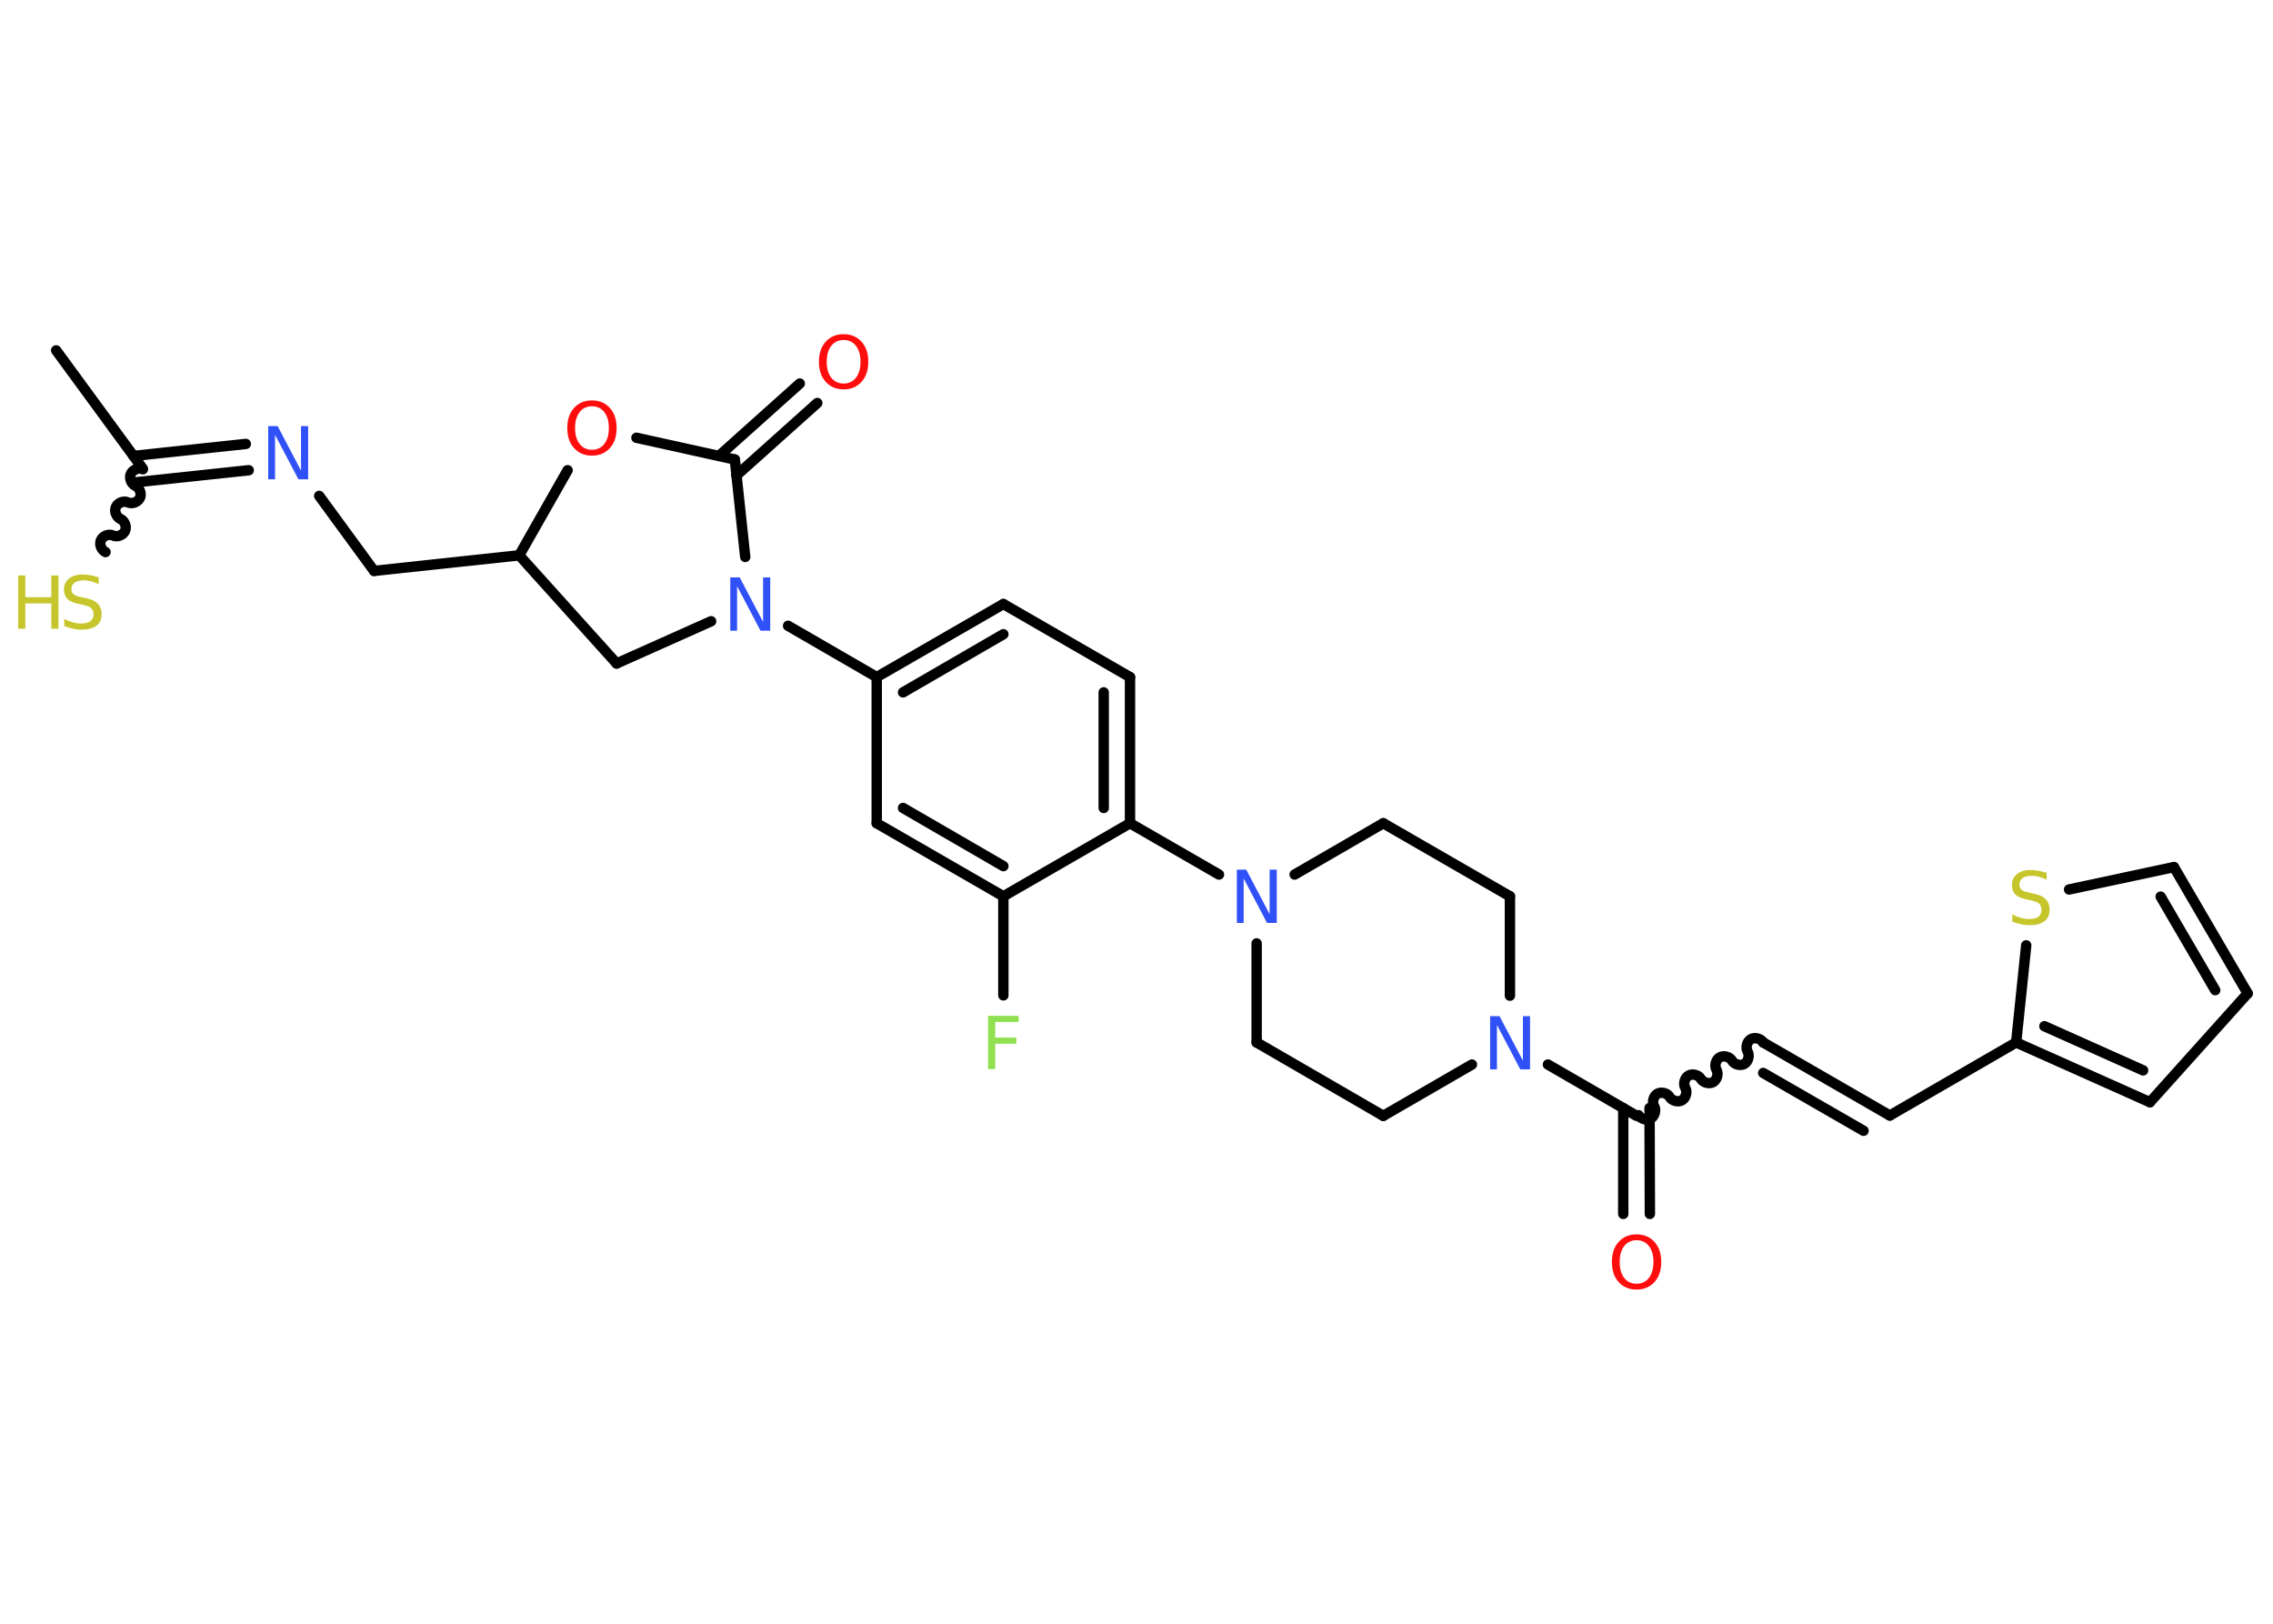 <?xml version='1.0' encoding='UTF-8'?>
<!DOCTYPE svg PUBLIC "-//W3C//DTD SVG 1.1//EN" "http://www.w3.org/Graphics/SVG/1.1/DTD/svg11.dtd">
<svg version='1.2' xmlns='http://www.w3.org/2000/svg' xmlns:xlink='http://www.w3.org/1999/xlink' width='70.0mm' height='50.0mm' viewBox='0 0 70.0 50.0'>
  <desc>Generated by the Chemistry Development Kit (http://github.com/cdk)</desc>
  <g stroke-linecap='round' stroke-linejoin='round' stroke='#000000' stroke-width='.32' fill='#3050F8'>
    <rect x='.0' y='.0' width='70.0' height='50.0' fill='#FFFFFF' stroke='none'/>
    <g id='mol1' class='mol'>
      <line id='mol1bnd1' class='bond' x1='1.73' y1='10.79' x2='4.39' y2='14.42'/>
      <path id='mol1bnd2' class='bond' d='M3.25 17.0c-.13 -.06 -.2 -.24 -.14 -.37c.06 -.13 .24 -.2 .37 -.14c.13 .06 .31 -.01 .37 -.14c.06 -.13 -.01 -.31 -.14 -.37c-.13 -.06 -.2 -.24 -.14 -.37c.06 -.13 .24 -.2 .37 -.14c.13 .06 .31 -.01 .37 -.14c.06 -.13 -.01 -.31 -.14 -.37c-.13 -.06 -.2 -.24 -.14 -.37c.06 -.13 .24 -.2 .37 -.14' fill='none' stroke='#000000' stroke-width='.32'/>
      <g id='mol1bnd3' class='bond'>
        <line x1='4.11' y1='14.04' x2='7.57' y2='13.67'/>
        <line x1='4.2' y1='14.85' x2='7.66' y2='14.48'/>
      </g>
      <line id='mol1bnd4' class='bond' x1='9.83' y1='15.27' x2='11.52' y2='17.58'/>
      <line id='mol1bnd5' class='bond' x1='11.52' y1='17.58' x2='15.99' y2='17.1'/>
      <line id='mol1bnd6' class='bond' x1='15.99' y1='17.1' x2='18.99' y2='20.43'/>
      <line id='mol1bnd7' class='bond' x1='18.99' y1='20.43' x2='21.9' y2='19.13'/>
      <line id='mol1bnd8' class='bond' x1='24.27' y1='19.27' x2='27.0' y2='20.85'/>
      <g id='mol1bnd9' class='bond'>
        <line x1='30.9' y1='18.6' x2='27.0' y2='20.85'/>
        <line x1='30.9' y1='19.53' x2='27.81' y2='21.32'/>
      </g>
      <line id='mol1bnd10' class='bond' x1='30.9' y1='18.6' x2='34.8' y2='20.85'/>
      <g id='mol1bnd11' class='bond'>
        <line x1='34.8' y1='25.35' x2='34.8' y2='20.85'/>
        <line x1='33.99' y1='24.88' x2='33.99' y2='21.32'/>
      </g>
      <line id='mol1bnd12' class='bond' x1='34.8' y1='25.35' x2='37.54' y2='26.93'/>
      <line id='mol1bnd13' class='bond' x1='38.7' y1='29.05' x2='38.7' y2='32.1'/>
      <line id='mol1bnd14' class='bond' x1='38.7' y1='32.1' x2='42.6' y2='34.36'/>
      <line id='mol1bnd15' class='bond' x1='42.6' y1='34.36' x2='45.33' y2='32.78'/>
      <line id='mol1bnd16' class='bond' x1='47.67' y1='32.78' x2='50.4' y2='34.36'/>
      <g id='mol1bnd17' class='bond'>
        <line x1='50.8' y1='34.12' x2='50.81' y2='37.38'/>
        <line x1='49.99' y1='34.12' x2='49.99' y2='37.38'/>
      </g>
      <path id='mol1bnd18' class='bond' d='M54.3 32.1c-.07 -.12 -.26 -.17 -.38 -.1c-.12 .07 -.17 .26 -.1 .38c.07 .12 .02 .31 -.1 .38c-.12 .07 -.31 .02 -.38 -.1c-.07 -.12 -.26 -.17 -.38 -.1c-.12 .07 -.17 .26 -.1 .38c.07 .12 .02 .31 -.1 .38c-.12 .07 -.31 .02 -.38 -.1c-.07 -.12 -.26 -.17 -.38 -.1c-.12 .07 -.17 .26 -.1 .38c.07 .12 .02 .31 -.1 .38c-.12 .07 -.31 .02 -.38 -.1c-.07 -.12 -.26 -.17 -.38 -.1c-.12 .07 -.17 .26 -.1 .38c.07 .12 .02 .31 -.1 .38c-.12 .07 -.31 .02 -.38 -.1' fill='none' stroke='#000000' stroke-width='.32'/>
      <g id='mol1bnd19' class='bond'>
        <line x1='54.3' y1='32.1' x2='58.2' y2='34.35'/>
        <line x1='54.3' y1='33.04' x2='57.39' y2='34.82'/>
      </g>
      <line id='mol1bnd20' class='bond' x1='58.2' y1='34.35' x2='62.09' y2='32.1'/>
      <g id='mol1bnd21' class='bond'>
        <line x1='62.09' y1='32.1' x2='66.21' y2='33.94'/>
        <line x1='62.96' y1='31.6' x2='66.0' y2='32.96'/>
      </g>
      <line id='mol1bnd22' class='bond' x1='66.21' y1='33.94' x2='69.22' y2='30.59'/>
      <g id='mol1bnd23' class='bond'>
        <line x1='69.22' y1='30.59' x2='66.95' y2='26.7'/>
        <line x1='68.22' y1='30.49' x2='66.54' y2='27.61'/>
      </g>
      <line id='mol1bnd24' class='bond' x1='66.95' y1='26.7' x2='63.72' y2='27.39'/>
      <line id='mol1bnd25' class='bond' x1='62.09' y1='32.1' x2='62.4' y2='29.11'/>
      <line id='mol1bnd26' class='bond' x1='46.5' y1='30.66' x2='46.5' y2='27.6'/>
      <line id='mol1bnd27' class='bond' x1='46.5' y1='27.6' x2='42.6' y2='25.35'/>
      <line id='mol1bnd28' class='bond' x1='39.87' y1='26.93' x2='42.6' y2='25.35'/>
      <line id='mol1bnd29' class='bond' x1='34.8' y1='25.35' x2='30.9' y2='27.6'/>
      <line id='mol1bnd30' class='bond' x1='30.9' y1='27.6' x2='30.9' y2='30.65'/>
      <g id='mol1bnd31' class='bond'>
        <line x1='27.0' y1='25.35' x2='30.9' y2='27.6'/>
        <line x1='27.81' y1='24.88' x2='30.9' y2='26.67'/>
      </g>
      <line id='mol1bnd32' class='bond' x1='27.0' y1='20.85' x2='27.0' y2='25.35'/>
      <line id='mol1bnd33' class='bond' x1='22.95' y1='17.15' x2='22.63' y2='14.15'/>
      <g id='mol1bnd34' class='bond'>
        <line x1='22.14' y1='14.04' x2='24.63' y2='11.81'/>
        <line x1='22.68' y1='14.64' x2='25.17' y2='12.41'/>
      </g>
      <line id='mol1bnd35' class='bond' x1='22.63' y1='14.15' x2='19.6' y2='13.48'/>
      <line id='mol1bnd36' class='bond' x1='15.99' y1='17.1' x2='17.48' y2='14.48'/>
      <g id='mol1atm3' class='atom'>
        <path d='M3.04 17.77v.22q-.12 -.06 -.24 -.09q-.11 -.03 -.22 -.03q-.18 .0 -.28 .07q-.1 .07 -.1 .2q.0 .11 .07 .16q.07 .06 .25 .09l.13 .03q.25 .05 .36 .17q.12 .12 .12 .32q.0 .24 -.16 .36q-.16 .12 -.47 .12q-.12 .0 -.25 -.03q-.13 -.03 -.27 -.08v-.23q.13 .08 .26 .11q.13 .04 .25 .04q.19 .0 .29 -.07q.1 -.07 .1 -.21q.0 -.12 -.07 -.19q-.07 -.07 -.24 -.1l-.13 -.03q-.25 -.05 -.36 -.15q-.11 -.11 -.11 -.29q.0 -.22 .15 -.34q.15 -.13 .42 -.13q.11 .0 .23 .02q.12 .02 .24 .06z' stroke='none' fill='#C6C62C'/>
        <path d='M.56 17.72h.22v.67h.8v-.67h.22v1.64h-.22v-.78h-.8v.78h-.22v-1.64z' stroke='none' fill='#C6C62C'/>
      </g>
      <path id='mol1atm4' class='atom' d='M8.25 13.12h.3l.72 1.37v-1.37h.22v1.64h-.3l-.72 -1.37v1.37h-.21v-1.64z' stroke='none'/>
      <path id='mol1atm8' class='atom' d='M22.48 17.78h.3l.72 1.37v-1.37h.22v1.64h-.3l-.72 -1.37v1.37h-.21v-1.64z' stroke='none'/>
      <path id='mol1atm13' class='atom' d='M38.08 26.78h.3l.72 1.37v-1.37h.22v1.64h-.3l-.72 -1.37v1.37h-.21v-1.64z' stroke='none'/>
      <path id='mol1atm16' class='atom' d='M45.88 31.29h.3l.72 1.37v-1.37h.22v1.64h-.3l-.72 -1.37v1.37h-.21v-1.64z' stroke='none'/>
      <path id='mol1atm18' class='atom' d='M50.4 38.19q-.24 .0 -.38 .18q-.14 .18 -.14 .49q.0 .31 .14 .49q.14 .18 .38 .18q.24 .0 .38 -.18q.14 -.18 .14 -.49q.0 -.31 -.14 -.49q-.14 -.18 -.38 -.18zM50.4 38.01q.34 .0 .55 .23q.21 .23 .21 .62q.0 .39 -.21 .62q-.21 .23 -.55 .23q-.34 .0 -.55 -.23q-.21 -.23 -.21 -.62q.0 -.39 .21 -.62q.21 -.23 .55 -.23z' stroke='none' fill='#FF0D0D'/>
      <path id='mol1atm25' class='atom' d='M63.03 26.87v.22q-.12 -.06 -.24 -.09q-.11 -.03 -.22 -.03q-.18 .0 -.28 .07q-.1 .07 -.1 .2q.0 .11 .07 .16q.07 .06 .25 .09l.13 .03q.25 .05 .36 .17q.12 .12 .12 .32q.0 .24 -.16 .36q-.16 .12 -.47 .12q-.12 .0 -.25 -.03q-.13 -.03 -.27 -.08v-.23q.13 .08 .26 .11q.13 .04 .25 .04q.19 .0 .29 -.07q.1 -.07 .1 -.21q.0 -.12 -.07 -.19q-.07 -.07 -.24 -.1l-.13 -.03q-.25 -.05 -.36 -.15q-.11 -.11 -.11 -.29q.0 -.22 .15 -.34q.15 -.13 .42 -.13q.11 .0 .23 .02q.12 .02 .24 .06z' stroke='none' fill='#C6C62C'/>
      <path id='mol1atm29' class='atom' d='M30.43 31.28h.94v.19h-.72v.48h.65v.19h-.65v.78h-.22v-1.64z' stroke='none' fill='#90E050'/>
      <path id='mol1atm32' class='atom' d='M25.98 10.47q-.24 .0 -.38 .18q-.14 .18 -.14 .49q.0 .31 .14 .49q.14 .18 .38 .18q.24 .0 .38 -.18q.14 -.18 .14 -.49q.0 -.31 -.14 -.49q-.14 -.18 -.38 -.18zM25.98 10.29q.34 .0 .55 .23q.21 .23 .21 .62q.0 .39 -.21 .62q-.21 .23 -.55 .23q-.34 .0 -.55 -.23q-.21 -.23 -.21 -.62q.0 -.39 .21 -.62q.21 -.23 .55 -.23z' stroke='none' fill='#FF0D0D'/>
      <path id='mol1atm33' class='atom' d='M18.23 12.51q-.24 .0 -.38 .18q-.14 .18 -.14 .49q.0 .31 .14 .49q.14 .18 .38 .18q.24 .0 .38 -.18q.14 -.18 .14 -.49q.0 -.31 -.14 -.49q-.14 -.18 -.38 -.18zM18.23 12.33q.34 .0 .55 .23q.21 .23 .21 .62q.0 .39 -.21 .62q-.21 .23 -.55 .23q-.34 .0 -.55 -.23q-.21 -.23 -.21 -.62q.0 -.39 .21 -.62q.21 -.23 .55 -.23z' stroke='none' fill='#FF0D0D'/>
    </g>
  </g>
</svg>

